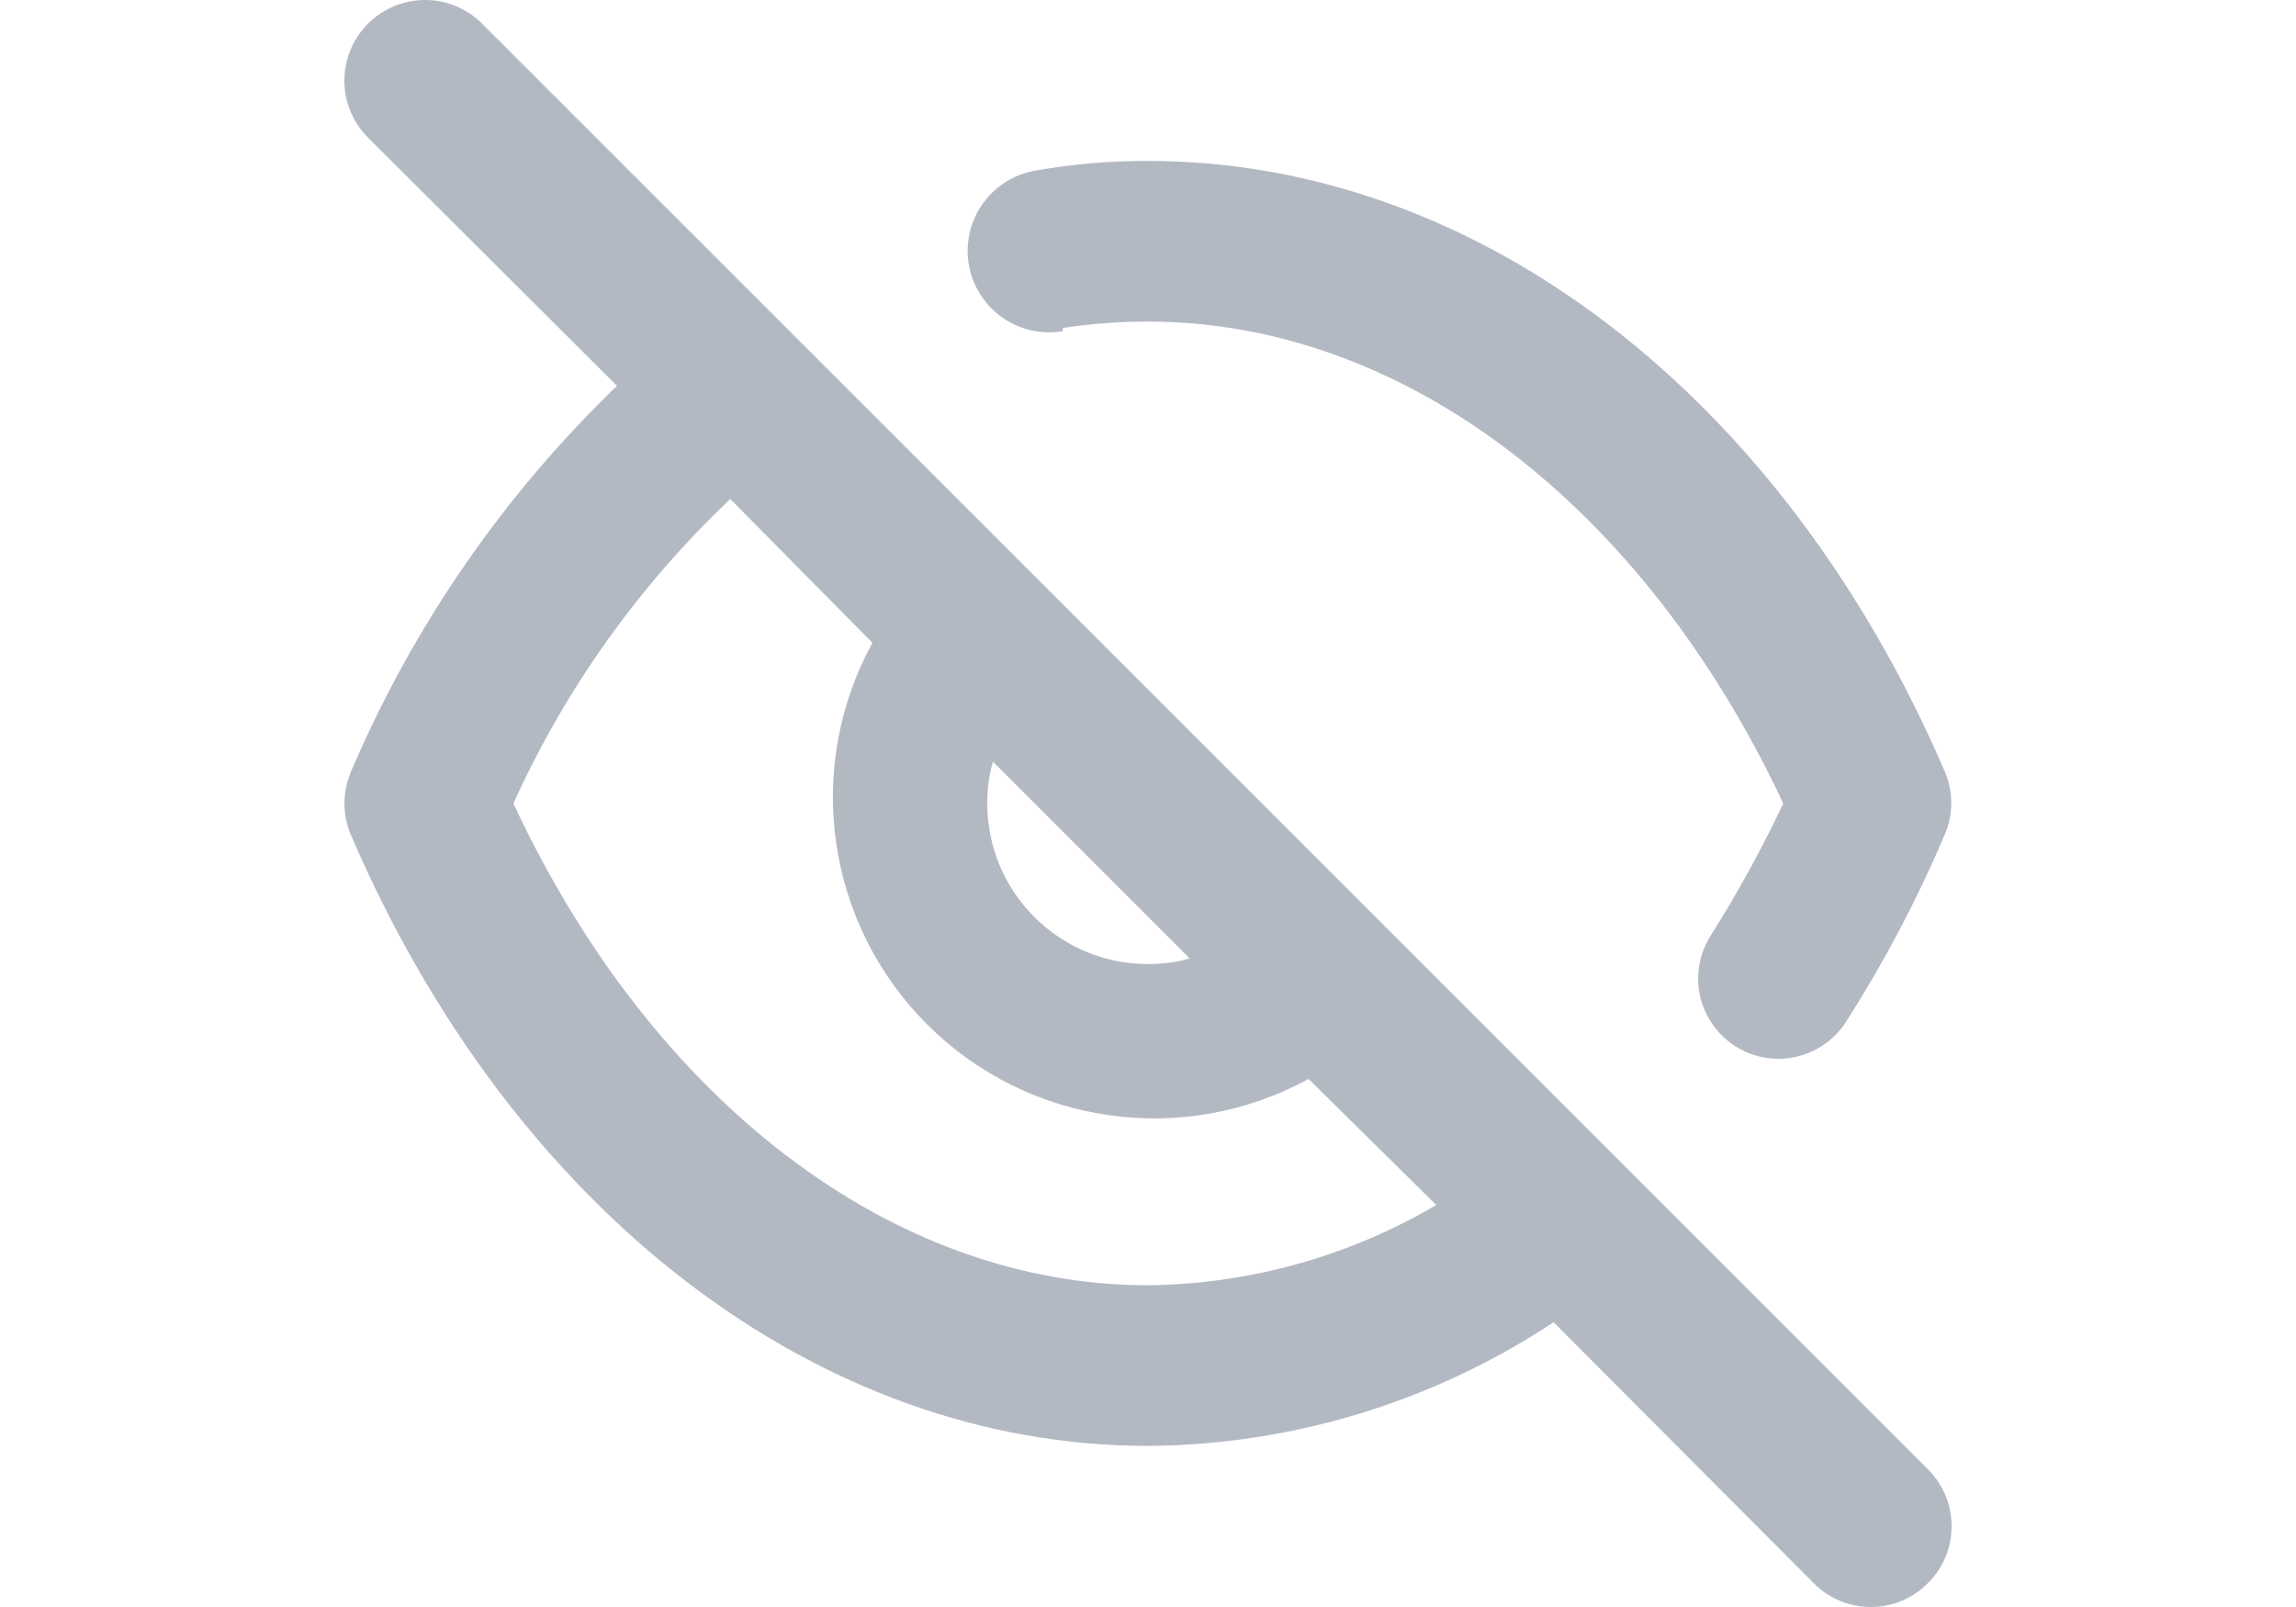 <svg width="20" height="14" viewBox="0 0 20 20" fill="none" xmlns="http://www.w3.org/2000/svg">
<path fill-rule="evenodd" clip-rule="evenodd" d="M8.94 4.082C9.29 4.028 9.645 4.002 9.999 4.002C13.178 4.002 16.166 6.291 17.905 9.999C17.639 10.563 17.339 11.111 17.006 11.638C16.9 11.802 16.844 11.993 16.846 12.188C16.85 12.636 17.153 13.027 17.586 13.143C18.019 13.259 18.476 13.073 18.705 12.688C19.171 11.956 19.575 11.187 19.914 10.389C20.023 10.137 20.023 9.851 19.914 9.599C17.895 4.912 14.097 2.003 9.999 2.003C9.53 2.001 9.062 2.041 8.6 2.123C8.243 2.184 7.945 2.43 7.819 2.77C7.693 3.11 7.758 3.491 7.989 3.769C8.22 4.048 8.583 4.183 8.94 4.122V4.082ZM1.713 0.294C1.46 0.04 1.09 -0.059 0.744 0.034C0.398 0.127 0.127 0.398 0.034 0.744C-0.059 1.09 0.04 1.46 0.294 1.713L3.392 4.802C1.979 6.163 0.854 7.794 0.084 9.599C-0.027 9.854 -0.027 10.144 0.084 10.399C2.103 15.087 5.901 17.995 9.999 17.995C11.795 17.983 13.549 17.448 15.047 16.456L18.285 19.704C18.473 19.894 18.728 20 18.995 20C19.261 20 19.517 19.894 19.704 19.704C19.894 19.517 20 19.261 20 18.995C20 18.728 19.894 18.473 19.704 18.285L1.713 0.294ZM8.07 9.479L10.519 11.928C10.35 11.977 10.175 12 9.999 11.998C8.895 11.998 8 11.103 8 9.999C7.998 9.823 8.022 9.648 8.07 9.479ZM9.999 15.996C6.821 15.996 3.832 13.707 2.103 9.999C2.749 8.574 3.665 7.287 4.802 6.211L6.571 8C5.717 9.558 5.994 11.492 7.25 12.748C8.506 14.004 10.44 14.281 11.998 13.428L13.587 14.997C12.499 15.637 11.262 15.982 9.999 15.996Z" fill="#B3B9C3"/>
</svg>
